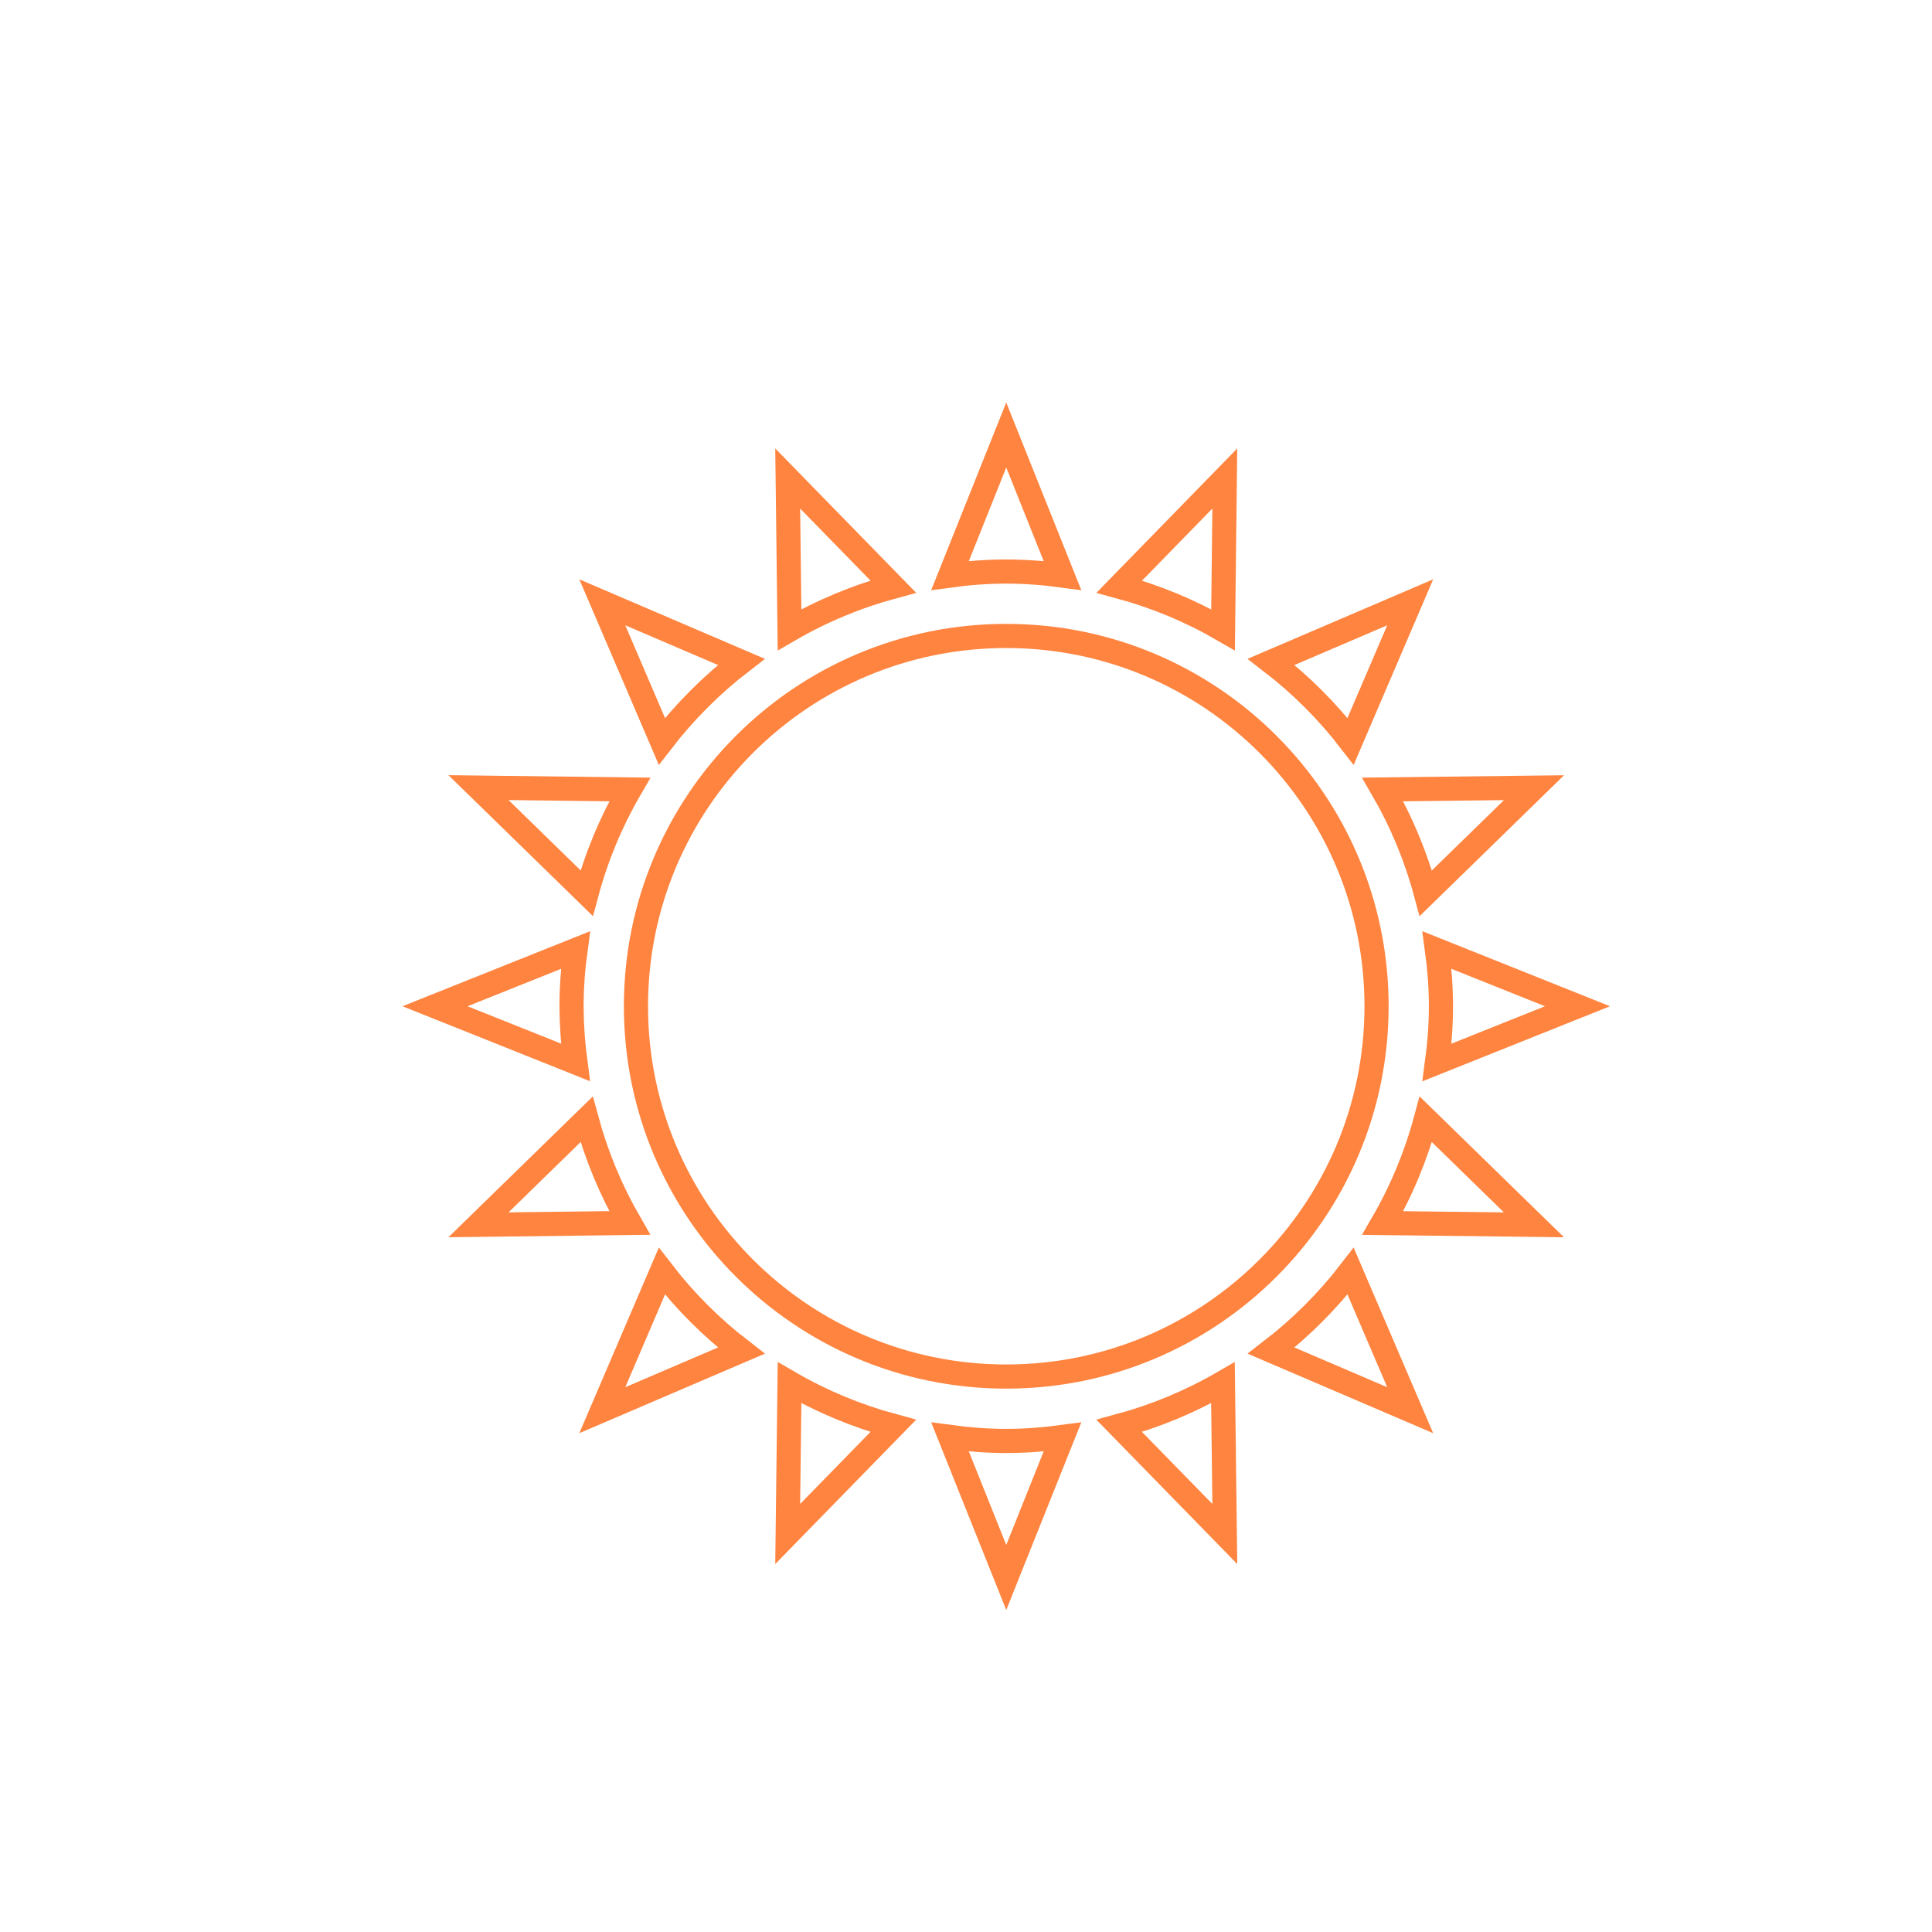 <svg width="24" height="24" viewBox="0 0 24 24" fill="none" xmlns="http://www.w3.org/2000/svg">
<path d="M7.1 12.5L7.1 12.501C7.101 12.734 7.117 12.966 7.148 13.197L5.404 12.5L7.149 11.802C7.118 12.03 7.1 12.262 7.1 12.5ZM9.808 17.177C10.212 17.411 10.645 17.591 11.096 17.713L9.785 19.056L9.808 17.177ZM15.193 7.823C14.789 7.589 14.355 7.409 13.905 7.287L15.215 5.944L15.193 7.823ZM7.822 15.192L5.944 15.215L7.287 13.905C7.409 14.355 7.589 14.788 7.822 15.192ZM17.177 9.807L19.056 9.785L17.712 11.096C17.591 10.645 17.411 10.212 17.177 9.807ZM7.288 11.095L5.944 9.784L7.823 9.807C7.589 10.211 7.409 10.644 7.288 11.095ZM19.055 15.215L17.177 15.193C17.411 14.789 17.591 14.355 17.712 13.905L19.055 15.215ZM9.808 7.823L9.785 5.944L11.096 7.287C10.645 7.409 10.212 7.589 9.808 7.823ZM15.192 17.177L15.215 19.056L13.904 17.713C14.355 17.591 14.788 17.411 15.192 17.177ZM9.209 16.778L7.482 17.518L8.222 15.791C8.507 16.161 8.839 16.493 9.209 16.778ZM15.791 8.222L17.518 7.482L16.778 9.209C16.493 8.839 16.161 8.507 15.791 8.222ZM17.9 12.5C17.9 12.262 17.882 12.03 17.851 11.802L19.596 12.5L17.851 13.198C17.882 12.97 17.9 12.738 17.9 12.5ZM8.222 9.209L7.482 7.482L9.209 8.222C8.839 8.507 8.508 8.839 8.222 9.209ZM16.778 15.791L17.518 17.518L15.791 16.778C16.161 16.493 16.493 16.161 16.778 15.791ZM11.802 7.149L12.5 5.404L13.198 7.149C12.97 7.118 12.738 7.1 12.5 7.1C12.262 7.1 12.03 7.118 11.802 7.149ZM13.198 17.851L12.5 19.596L11.802 17.851C12.03 17.882 12.262 17.9 12.5 17.9C12.738 17.9 12.97 17.882 13.198 17.851ZM17.1 12.5C17.1 15.04 15.04 17.1 12.5 17.1C9.959 17.1 7.9 15.04 7.9 12.5C7.9 9.959 9.959 7.9 12.5 7.9C15.04 7.9 17.1 9.959 17.1 12.5Z" stroke="#FF843F" stroke-width="0.3"/>
</svg>
